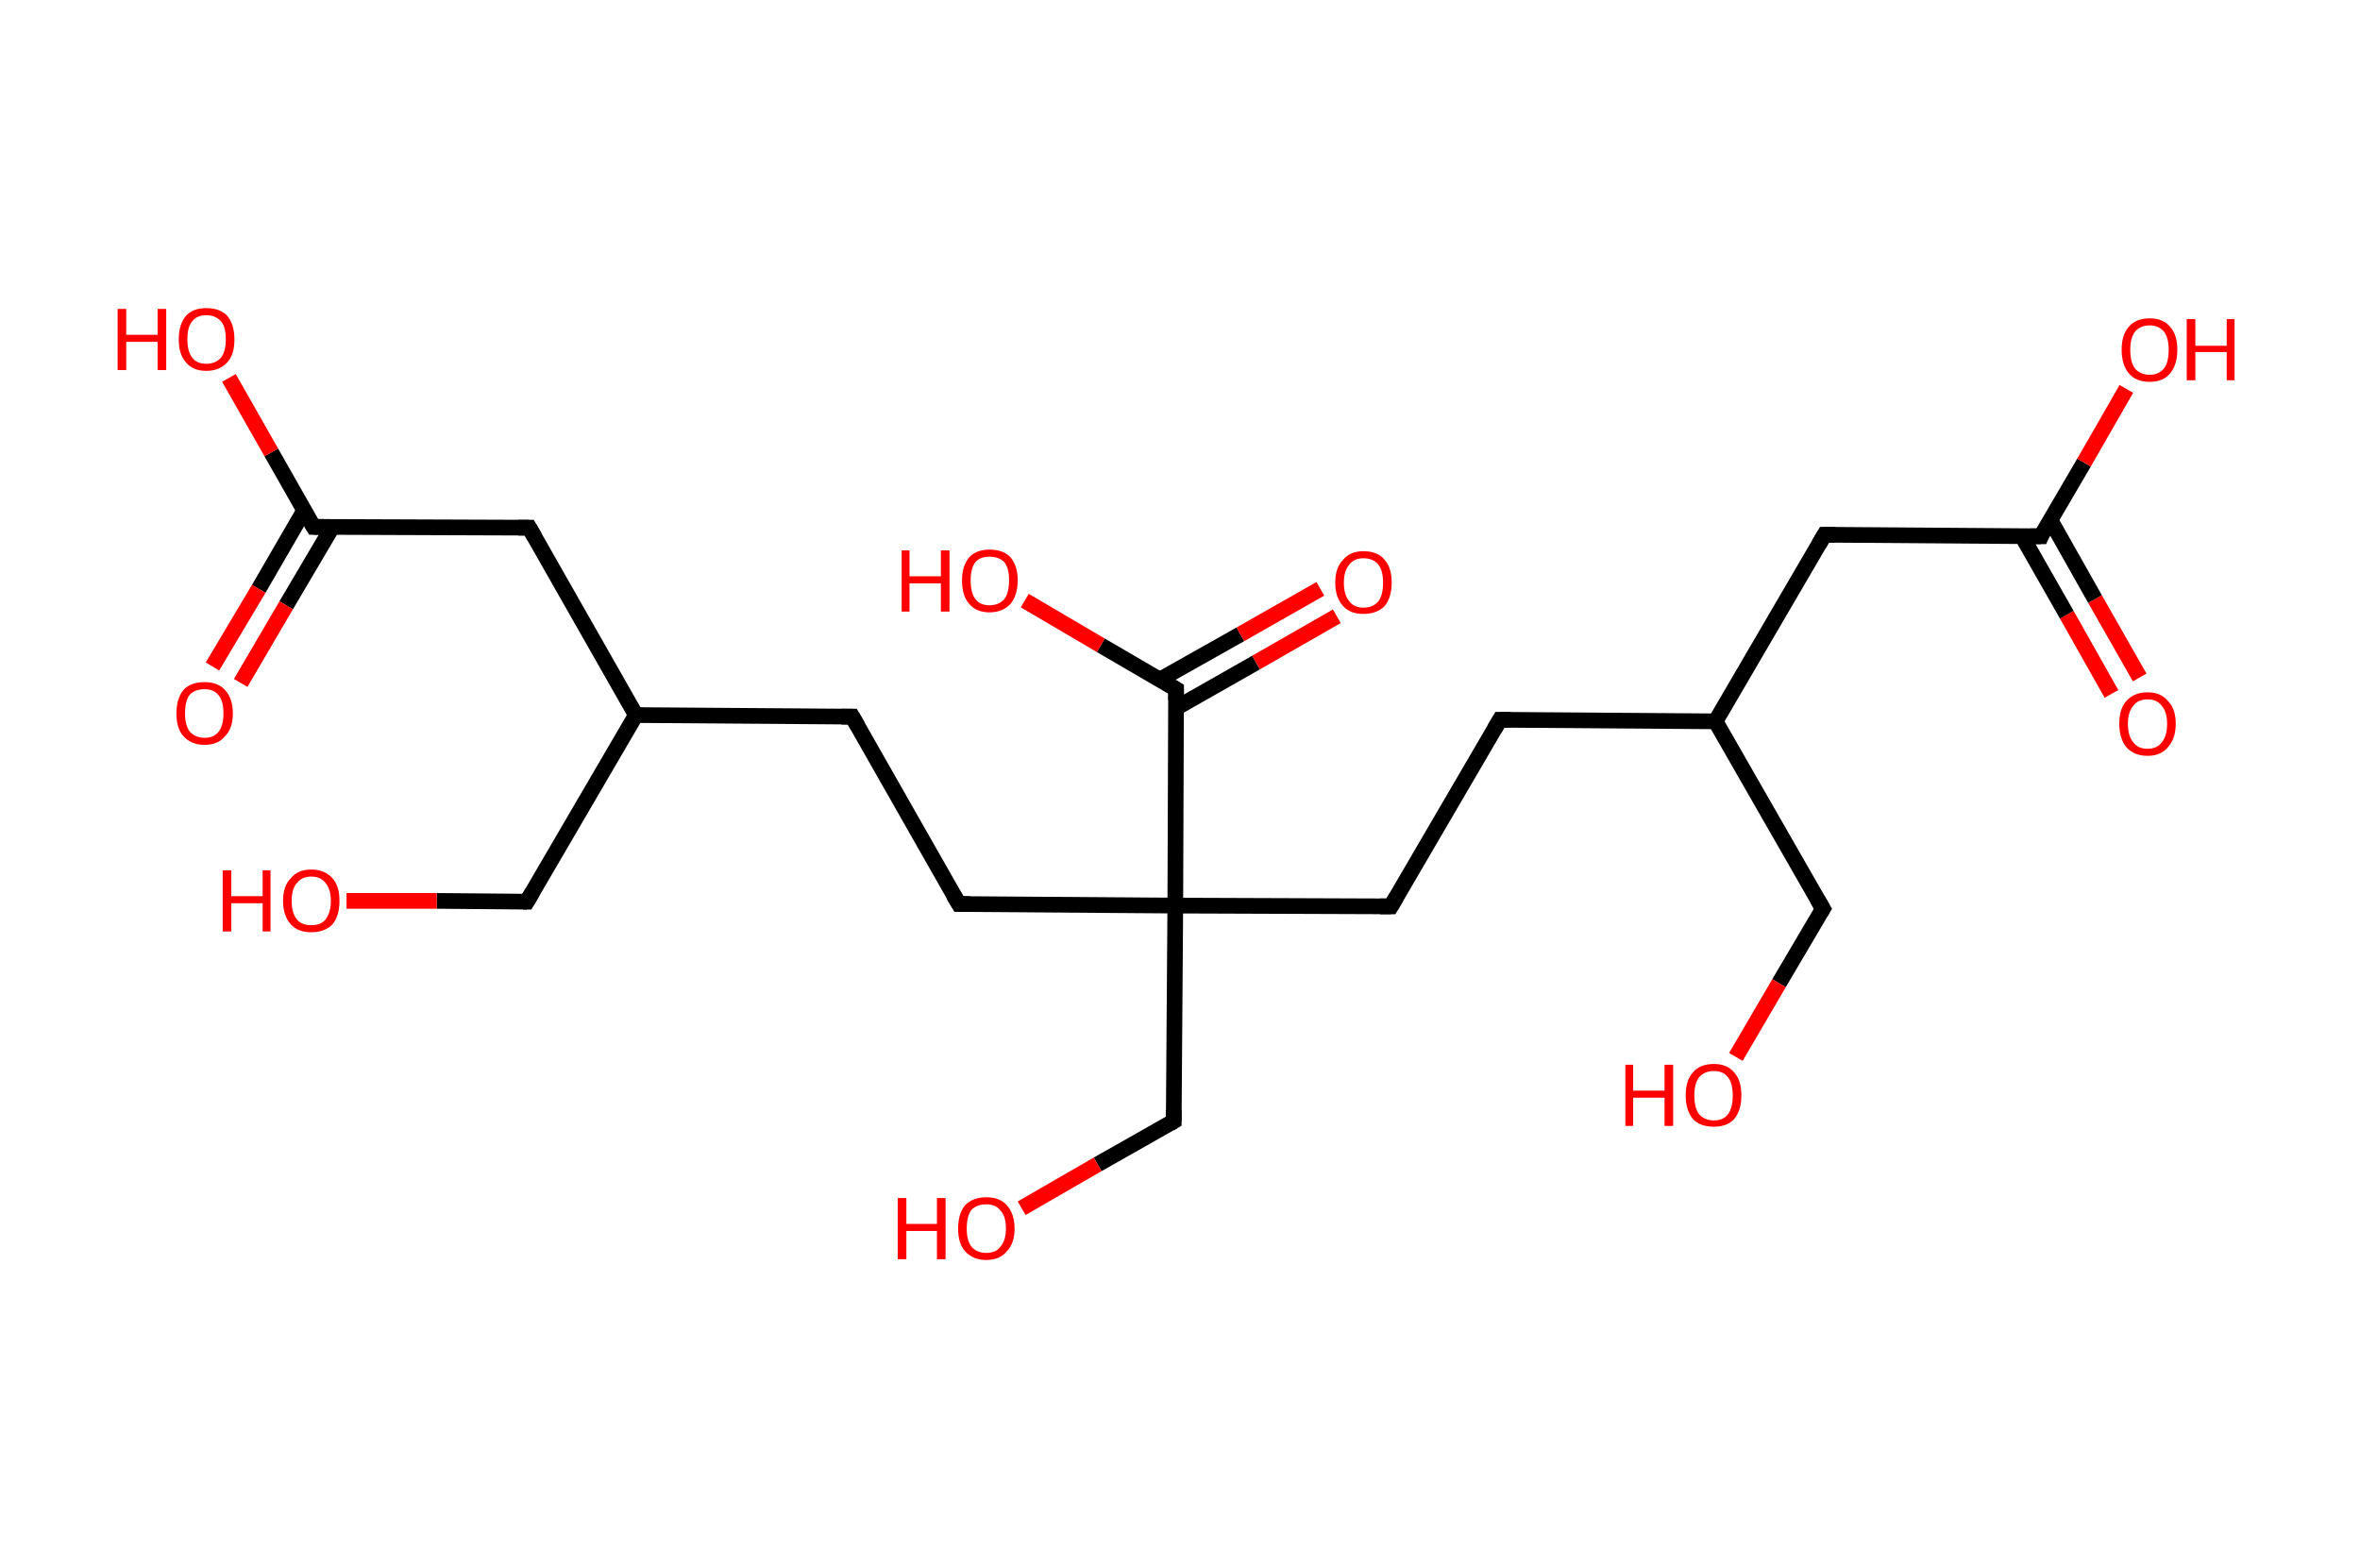 <?xml version='1.0' encoding='ASCII' standalone='yes'?>
<svg xmlns="http://www.w3.org/2000/svg" xmlns:rdkit="http://www.rdkit.org/xml" xmlns:xlink="http://www.w3.org/1999/xlink" version="1.1" baseProfile="full" xml:space="preserve" width="301px" height="200px" viewBox="0 0 301 200">
<!-- END OF HEADER -->
<rect style="opacity:1.0;fill:#FFFFFF;stroke:none" width="301.0" height="200.0" x="0.0" y="0.0"> </rect>
<path class="bond-0 atom-0 atom-1" d="M 269.3,88.5 L 263.6,78.4" style="fill:none;fill-rule:evenodd;stroke:#FF0000;stroke-width:2.0px;stroke-linecap:butt;stroke-linejoin:miter;stroke-opacity:1"/>
<path class="bond-0 atom-0 atom-1" d="M 263.6,78.4 L 257.9,68.4" style="fill:none;fill-rule:evenodd;stroke:#000000;stroke-width:2.0px;stroke-linecap:butt;stroke-linejoin:miter;stroke-opacity:1"/>
<path class="bond-0 atom-0 atom-1" d="M 272.9,86.4 L 267.2,76.4" style="fill:none;fill-rule:evenodd;stroke:#FF0000;stroke-width:2.0px;stroke-linecap:butt;stroke-linejoin:miter;stroke-opacity:1"/>
<path class="bond-0 atom-0 atom-1" d="M 267.2,76.4 L 261.5,66.3" style="fill:none;fill-rule:evenodd;stroke:#000000;stroke-width:2.0px;stroke-linecap:butt;stroke-linejoin:miter;stroke-opacity:1"/>
<path class="bond-1 atom-1 atom-2" d="M 260.3,68.4 L 265.8,59.0" style="fill:none;fill-rule:evenodd;stroke:#000000;stroke-width:2.0px;stroke-linecap:butt;stroke-linejoin:miter;stroke-opacity:1"/>
<path class="bond-1 atom-1 atom-2" d="M 265.8,59.0 L 271.2,49.6" style="fill:none;fill-rule:evenodd;stroke:#FF0000;stroke-width:2.0px;stroke-linecap:butt;stroke-linejoin:miter;stroke-opacity:1"/>
<path class="bond-2 atom-1 atom-3" d="M 260.3,68.4 L 232.7,68.2" style="fill:none;fill-rule:evenodd;stroke:#000000;stroke-width:2.0px;stroke-linecap:butt;stroke-linejoin:miter;stroke-opacity:1"/>
<path class="bond-3 atom-3 atom-4" d="M 232.7,68.2 L 218.8,92.0" style="fill:none;fill-rule:evenodd;stroke:#000000;stroke-width:2.0px;stroke-linecap:butt;stroke-linejoin:miter;stroke-opacity:1"/>
<path class="bond-4 atom-4 atom-5" d="M 218.8,92.0 L 232.5,115.9" style="fill:none;fill-rule:evenodd;stroke:#000000;stroke-width:2.0px;stroke-linecap:butt;stroke-linejoin:miter;stroke-opacity:1"/>
<path class="bond-5 atom-5 atom-6" d="M 232.5,115.9 L 226.9,125.4" style="fill:none;fill-rule:evenodd;stroke:#000000;stroke-width:2.0px;stroke-linecap:butt;stroke-linejoin:miter;stroke-opacity:1"/>
<path class="bond-5 atom-5 atom-6" d="M 226.9,125.4 L 221.4,134.8" style="fill:none;fill-rule:evenodd;stroke:#FF0000;stroke-width:2.0px;stroke-linecap:butt;stroke-linejoin:miter;stroke-opacity:1"/>
<path class="bond-6 atom-4 atom-7" d="M 218.8,92.0 L 191.3,91.8" style="fill:none;fill-rule:evenodd;stroke:#000000;stroke-width:2.0px;stroke-linecap:butt;stroke-linejoin:miter;stroke-opacity:1"/>
<path class="bond-7 atom-7 atom-8" d="M 191.3,91.8 L 177.4,115.6" style="fill:none;fill-rule:evenodd;stroke:#000000;stroke-width:2.0px;stroke-linecap:butt;stroke-linejoin:miter;stroke-opacity:1"/>
<path class="bond-8 atom-8 atom-9" d="M 177.4,115.6 L 149.9,115.5" style="fill:none;fill-rule:evenodd;stroke:#000000;stroke-width:2.0px;stroke-linecap:butt;stroke-linejoin:miter;stroke-opacity:1"/>
<path class="bond-9 atom-9 atom-10" d="M 149.9,115.5 L 149.7,143.0" style="fill:none;fill-rule:evenodd;stroke:#000000;stroke-width:2.0px;stroke-linecap:butt;stroke-linejoin:miter;stroke-opacity:1"/>
<path class="bond-10 atom-10 atom-11" d="M 149.7,143.0 L 140.0,148.5" style="fill:none;fill-rule:evenodd;stroke:#000000;stroke-width:2.0px;stroke-linecap:butt;stroke-linejoin:miter;stroke-opacity:1"/>
<path class="bond-10 atom-10 atom-11" d="M 140.0,148.5 L 130.3,154.1" style="fill:none;fill-rule:evenodd;stroke:#FF0000;stroke-width:2.0px;stroke-linecap:butt;stroke-linejoin:miter;stroke-opacity:1"/>
<path class="bond-11 atom-9 atom-12" d="M 149.9,115.5 L 122.3,115.3" style="fill:none;fill-rule:evenodd;stroke:#000000;stroke-width:2.0px;stroke-linecap:butt;stroke-linejoin:miter;stroke-opacity:1"/>
<path class="bond-12 atom-12 atom-13" d="M 122.3,115.3 L 108.7,91.4" style="fill:none;fill-rule:evenodd;stroke:#000000;stroke-width:2.0px;stroke-linecap:butt;stroke-linejoin:miter;stroke-opacity:1"/>
<path class="bond-13 atom-13 atom-14" d="M 108.7,91.4 L 81.1,91.2" style="fill:none;fill-rule:evenodd;stroke:#000000;stroke-width:2.0px;stroke-linecap:butt;stroke-linejoin:miter;stroke-opacity:1"/>
<path class="bond-14 atom-14 atom-15" d="M 81.1,91.2 L 67.2,115.0" style="fill:none;fill-rule:evenodd;stroke:#000000;stroke-width:2.0px;stroke-linecap:butt;stroke-linejoin:miter;stroke-opacity:1"/>
<path class="bond-15 atom-15 atom-16" d="M 67.2,115.0 L 55.7,114.9" style="fill:none;fill-rule:evenodd;stroke:#000000;stroke-width:2.0px;stroke-linecap:butt;stroke-linejoin:miter;stroke-opacity:1"/>
<path class="bond-15 atom-15 atom-16" d="M 55.7,114.9 L 44.2,114.9" style="fill:none;fill-rule:evenodd;stroke:#FF0000;stroke-width:2.0px;stroke-linecap:butt;stroke-linejoin:miter;stroke-opacity:1"/>
<path class="bond-16 atom-14 atom-17" d="M 81.1,91.2 L 67.5,67.3" style="fill:none;fill-rule:evenodd;stroke:#000000;stroke-width:2.0px;stroke-linecap:butt;stroke-linejoin:miter;stroke-opacity:1"/>
<path class="bond-17 atom-17 atom-18" d="M 67.5,67.3 L 40.0,67.2" style="fill:none;fill-rule:evenodd;stroke:#000000;stroke-width:2.0px;stroke-linecap:butt;stroke-linejoin:miter;stroke-opacity:1"/>
<path class="bond-18 atom-18 atom-19" d="M 38.8,65.1 L 33.0,75.1" style="fill:none;fill-rule:evenodd;stroke:#000000;stroke-width:2.0px;stroke-linecap:butt;stroke-linejoin:miter;stroke-opacity:1"/>
<path class="bond-18 atom-18 atom-19" d="M 33.0,75.1 L 27.1,85.0" style="fill:none;fill-rule:evenodd;stroke:#FF0000;stroke-width:2.0px;stroke-linecap:butt;stroke-linejoin:miter;stroke-opacity:1"/>
<path class="bond-18 atom-18 atom-19" d="M 42.4,67.2 L 36.5,77.2" style="fill:none;fill-rule:evenodd;stroke:#000000;stroke-width:2.0px;stroke-linecap:butt;stroke-linejoin:miter;stroke-opacity:1"/>
<path class="bond-18 atom-18 atom-19" d="M 36.5,77.2 L 30.7,87.1" style="fill:none;fill-rule:evenodd;stroke:#FF0000;stroke-width:2.0px;stroke-linecap:butt;stroke-linejoin:miter;stroke-opacity:1"/>
<path class="bond-19 atom-18 atom-20" d="M 40.0,67.2 L 34.6,57.7" style="fill:none;fill-rule:evenodd;stroke:#000000;stroke-width:2.0px;stroke-linecap:butt;stroke-linejoin:miter;stroke-opacity:1"/>
<path class="bond-19 atom-18 atom-20" d="M 34.6,57.7 L 29.2,48.2" style="fill:none;fill-rule:evenodd;stroke:#FF0000;stroke-width:2.0px;stroke-linecap:butt;stroke-linejoin:miter;stroke-opacity:1"/>
<path class="bond-20 atom-9 atom-21" d="M 149.9,115.5 L 150.0,87.9" style="fill:none;fill-rule:evenodd;stroke:#000000;stroke-width:2.0px;stroke-linecap:butt;stroke-linejoin:miter;stroke-opacity:1"/>
<path class="bond-21 atom-21 atom-22" d="M 150.0,90.3 L 160.2,84.5" style="fill:none;fill-rule:evenodd;stroke:#000000;stroke-width:2.0px;stroke-linecap:butt;stroke-linejoin:miter;stroke-opacity:1"/>
<path class="bond-21 atom-21 atom-22" d="M 160.2,84.5 L 170.5,78.6" style="fill:none;fill-rule:evenodd;stroke:#FF0000;stroke-width:2.0px;stroke-linecap:butt;stroke-linejoin:miter;stroke-opacity:1"/>
<path class="bond-21 atom-21 atom-22" d="M 147.9,86.7 L 158.2,80.9" style="fill:none;fill-rule:evenodd;stroke:#000000;stroke-width:2.0px;stroke-linecap:butt;stroke-linejoin:miter;stroke-opacity:1"/>
<path class="bond-21 atom-21 atom-22" d="M 158.2,80.9 L 168.4,75.1" style="fill:none;fill-rule:evenodd;stroke:#FF0000;stroke-width:2.0px;stroke-linecap:butt;stroke-linejoin:miter;stroke-opacity:1"/>
<path class="bond-22 atom-21 atom-23" d="M 150.0,87.9 L 140.4,82.3" style="fill:none;fill-rule:evenodd;stroke:#000000;stroke-width:2.0px;stroke-linecap:butt;stroke-linejoin:miter;stroke-opacity:1"/>
<path class="bond-22 atom-21 atom-23" d="M 140.4,82.3 L 130.7,76.6" style="fill:none;fill-rule:evenodd;stroke:#FF0000;stroke-width:2.0px;stroke-linecap:butt;stroke-linejoin:miter;stroke-opacity:1"/>
<path d="M 260.5,67.9 L 260.3,68.4 L 258.9,68.4" style="fill:none;stroke:#000000;stroke-width:2.0px;stroke-linecap:butt;stroke-linejoin:miter;stroke-opacity:1;"/>
<path d="M 234.1,68.2 L 232.7,68.2 L 232.0,69.4" style="fill:none;stroke:#000000;stroke-width:2.0px;stroke-linecap:butt;stroke-linejoin:miter;stroke-opacity:1;"/>
<path d="M 231.8,114.7 L 232.5,115.9 L 232.2,116.4" style="fill:none;stroke:#000000;stroke-width:2.0px;stroke-linecap:butt;stroke-linejoin:miter;stroke-opacity:1;"/>
<path d="M 192.7,91.8 L 191.3,91.8 L 190.6,93.0" style="fill:none;stroke:#000000;stroke-width:2.0px;stroke-linecap:butt;stroke-linejoin:miter;stroke-opacity:1;"/>
<path d="M 178.1,114.4 L 177.4,115.6 L 176.0,115.6" style="fill:none;stroke:#000000;stroke-width:2.0px;stroke-linecap:butt;stroke-linejoin:miter;stroke-opacity:1;"/>
<path d="M 149.7,141.6 L 149.7,143.0 L 149.2,143.3" style="fill:none;stroke:#000000;stroke-width:2.0px;stroke-linecap:butt;stroke-linejoin:miter;stroke-opacity:1;"/>
<path d="M 123.7,115.3 L 122.3,115.3 L 121.6,114.1" style="fill:none;stroke:#000000;stroke-width:2.0px;stroke-linecap:butt;stroke-linejoin:miter;stroke-opacity:1;"/>
<path d="M 109.4,92.6 L 108.7,91.4 L 107.3,91.4" style="fill:none;stroke:#000000;stroke-width:2.0px;stroke-linecap:butt;stroke-linejoin:miter;stroke-opacity:1;"/>
<path d="M 67.9,113.8 L 67.2,115.0 L 66.7,115.0" style="fill:none;stroke:#000000;stroke-width:2.0px;stroke-linecap:butt;stroke-linejoin:miter;stroke-opacity:1;"/>
<path d="M 68.2,68.5 L 67.5,67.3 L 66.1,67.3" style="fill:none;stroke:#000000;stroke-width:2.0px;stroke-linecap:butt;stroke-linejoin:miter;stroke-opacity:1;"/>
<path d="M 41.3,67.2 L 40.0,67.2 L 39.7,66.7" style="fill:none;stroke:#000000;stroke-width:2.0px;stroke-linecap:butt;stroke-linejoin:miter;stroke-opacity:1;"/>
<path d="M 150.0,89.3 L 150.0,87.9 L 149.5,87.6" style="fill:none;stroke:#000000;stroke-width:2.0px;stroke-linecap:butt;stroke-linejoin:miter;stroke-opacity:1;"/>
<path class="atom-0" d="M 270.3 92.3 Q 270.3 90.4, 271.2 89.4 Q 272.2 88.3, 273.9 88.3 Q 275.6 88.3, 276.5 89.4 Q 277.5 90.4, 277.5 92.3 Q 277.5 94.2, 276.5 95.3 Q 275.6 96.4, 273.9 96.4 Q 272.2 96.4, 271.2 95.3 Q 270.3 94.2, 270.3 92.3 M 273.9 95.5 Q 275.1 95.5, 275.7 94.7 Q 276.4 93.9, 276.4 92.3 Q 276.4 90.8, 275.7 90.0 Q 275.1 89.2, 273.9 89.2 Q 272.7 89.2, 272.1 90.0 Q 271.4 90.8, 271.4 92.3 Q 271.4 93.9, 272.1 94.7 Q 272.7 95.5, 273.9 95.5 " fill="#FF0000"/>
<path class="atom-2" d="M 270.6 44.6 Q 270.6 42.7, 271.5 41.7 Q 272.4 40.6, 274.2 40.6 Q 275.9 40.6, 276.8 41.7 Q 277.7 42.7, 277.7 44.6 Q 277.7 46.5, 276.8 47.6 Q 275.9 48.7, 274.2 48.7 Q 272.4 48.7, 271.5 47.6 Q 270.6 46.5, 270.6 44.6 M 274.2 47.8 Q 275.3 47.8, 276.0 47.0 Q 276.6 46.2, 276.6 44.6 Q 276.6 43.1, 276.0 42.3 Q 275.3 41.5, 274.2 41.5 Q 273.0 41.5, 272.3 42.3 Q 271.7 43.1, 271.7 44.6 Q 271.7 46.2, 272.3 47.0 Q 273.0 47.8, 274.2 47.8 " fill="#FF0000"/>
<path class="atom-2" d="M 278.9 40.7 L 280.0 40.7 L 280.0 44.1 L 284.0 44.1 L 284.0 40.7 L 285.0 40.7 L 285.0 48.5 L 284.0 48.5 L 284.0 44.9 L 280.0 44.9 L 280.0 48.5 L 278.9 48.5 L 278.9 40.7 " fill="#FF0000"/>
<path class="atom-6" d="M 207.3 135.8 L 208.3 135.8 L 208.3 139.1 L 212.3 139.1 L 212.3 135.8 L 213.4 135.8 L 213.4 143.6 L 212.3 143.6 L 212.3 140.0 L 208.3 140.0 L 208.3 143.6 L 207.3 143.6 L 207.3 135.8 " fill="#FF0000"/>
<path class="atom-6" d="M 215.0 139.7 Q 215.0 137.8, 215.9 136.8 Q 216.8 135.7, 218.6 135.7 Q 220.3 135.7, 221.2 136.8 Q 222.1 137.8, 222.1 139.7 Q 222.1 141.6, 221.2 142.7 Q 220.3 143.7, 218.6 143.7 Q 216.8 143.7, 215.9 142.7 Q 215.0 141.6, 215.0 139.7 M 218.6 142.9 Q 219.8 142.9, 220.4 142.1 Q 221.0 141.3, 221.0 139.7 Q 221.0 138.2, 220.4 137.4 Q 219.8 136.6, 218.6 136.6 Q 217.4 136.6, 216.7 137.4 Q 216.1 138.2, 216.1 139.7 Q 216.1 141.3, 216.7 142.1 Q 217.4 142.9, 218.6 142.9 " fill="#FF0000"/>
<path class="atom-11" d="M 114.5 152.8 L 115.6 152.8 L 115.6 156.1 L 119.5 156.1 L 119.5 152.8 L 120.6 152.8 L 120.6 160.6 L 119.5 160.6 L 119.5 157.0 L 115.6 157.0 L 115.6 160.6 L 114.5 160.6 L 114.5 152.8 " fill="#FF0000"/>
<path class="atom-11" d="M 122.2 156.7 Q 122.2 154.8, 123.1 153.7 Q 124.1 152.7, 125.8 152.7 Q 127.5 152.7, 128.4 153.7 Q 129.4 154.8, 129.4 156.7 Q 129.4 158.6, 128.4 159.6 Q 127.5 160.7, 125.8 160.7 Q 124.1 160.7, 123.1 159.6 Q 122.2 158.6, 122.2 156.7 M 125.8 159.8 Q 127.0 159.8, 127.6 159.0 Q 128.3 158.2, 128.3 156.7 Q 128.3 155.1, 127.6 154.4 Q 127.0 153.6, 125.8 153.6 Q 124.6 153.6, 123.9 154.3 Q 123.3 155.1, 123.3 156.7 Q 123.3 158.2, 123.9 159.0 Q 124.6 159.8, 125.8 159.8 " fill="#FF0000"/>
<path class="atom-16" d="M 28.4 111.0 L 29.5 111.0 L 29.5 114.3 L 33.5 114.3 L 33.5 111.0 L 34.5 111.0 L 34.5 118.8 L 33.5 118.8 L 33.5 115.2 L 29.5 115.2 L 29.5 118.8 L 28.4 118.8 L 28.4 111.0 " fill="#FF0000"/>
<path class="atom-16" d="M 36.1 114.9 Q 36.1 113.0, 37.1 112.0 Q 38.0 110.9, 39.7 110.9 Q 41.4 110.9, 42.4 112.0 Q 43.3 113.0, 43.3 114.9 Q 43.3 116.8, 42.4 117.9 Q 41.4 118.9, 39.7 118.9 Q 38.0 118.9, 37.1 117.9 Q 36.1 116.8, 36.1 114.9 M 39.7 118.0 Q 40.9 118.0, 41.5 117.3 Q 42.2 116.4, 42.2 114.9 Q 42.2 113.4, 41.5 112.6 Q 40.9 111.8, 39.7 111.8 Q 38.5 111.8, 37.9 112.6 Q 37.2 113.3, 37.2 114.9 Q 37.2 116.5, 37.9 117.3 Q 38.5 118.0, 39.7 118.0 " fill="#FF0000"/>
<path class="atom-19" d="M 22.5 91.0 Q 22.5 89.1, 23.4 88.0 Q 24.3 87.0, 26.1 87.0 Q 27.8 87.0, 28.7 88.0 Q 29.7 89.1, 29.7 91.0 Q 29.7 92.9, 28.7 93.9 Q 27.8 95.0, 26.1 95.0 Q 24.4 95.0, 23.4 93.9 Q 22.5 92.9, 22.5 91.0 M 26.1 94.1 Q 27.3 94.1, 27.9 93.3 Q 28.5 92.5, 28.5 91.0 Q 28.5 89.4, 27.9 88.7 Q 27.3 87.9, 26.1 87.9 Q 24.9 87.9, 24.2 88.6 Q 23.6 89.4, 23.6 91.0 Q 23.6 92.5, 24.2 93.3 Q 24.9 94.1, 26.1 94.1 " fill="#FF0000"/>
<path class="atom-20" d="M 15.0 39.4 L 16.1 39.4 L 16.1 42.7 L 20.1 42.7 L 20.1 39.4 L 21.2 39.4 L 21.2 47.2 L 20.1 47.2 L 20.1 43.6 L 16.1 43.6 L 16.1 47.2 L 15.0 47.2 L 15.0 39.4 " fill="#FF0000"/>
<path class="atom-20" d="M 22.8 43.3 Q 22.8 41.4, 23.7 40.3 Q 24.6 39.3, 26.3 39.3 Q 28.1 39.3, 29.0 40.3 Q 29.9 41.4, 29.9 43.3 Q 29.9 45.2, 29.0 46.2 Q 28.0 47.3, 26.3 47.3 Q 24.6 47.3, 23.7 46.2 Q 22.8 45.2, 22.8 43.3 M 26.3 46.4 Q 27.5 46.4, 28.2 45.6 Q 28.8 44.8, 28.8 43.3 Q 28.8 41.7, 28.2 41.0 Q 27.5 40.2, 26.3 40.2 Q 25.1 40.2, 24.5 41.0 Q 23.9 41.7, 23.9 43.3 Q 23.9 44.8, 24.5 45.6 Q 25.1 46.4, 26.3 46.4 " fill="#FF0000"/>
<path class="atom-22" d="M 170.3 74.3 Q 170.3 72.4, 171.3 71.4 Q 172.2 70.3, 173.9 70.3 Q 175.7 70.3, 176.6 71.4 Q 177.5 72.4, 177.5 74.3 Q 177.5 76.2, 176.6 77.3 Q 175.6 78.3, 173.9 78.3 Q 172.2 78.3, 171.3 77.3 Q 170.3 76.2, 170.3 74.3 M 173.9 77.5 Q 175.1 77.5, 175.8 76.7 Q 176.4 75.9, 176.4 74.3 Q 176.4 72.8, 175.8 72.0 Q 175.1 71.2, 173.9 71.2 Q 172.7 71.2, 172.1 72.0 Q 171.4 72.8, 171.4 74.3 Q 171.4 75.9, 172.1 76.7 Q 172.7 77.5, 173.9 77.5 " fill="#FF0000"/>
<path class="atom-23" d="M 115.0 70.2 L 116.0 70.2 L 116.0 73.5 L 120.0 73.5 L 120.0 70.2 L 121.1 70.2 L 121.1 78.0 L 120.0 78.0 L 120.0 74.4 L 116.0 74.4 L 116.0 78.0 L 115.0 78.0 L 115.0 70.2 " fill="#FF0000"/>
<path class="atom-23" d="M 122.7 74.0 Q 122.7 72.2, 123.6 71.1 Q 124.5 70.1, 126.2 70.1 Q 128.0 70.1, 128.9 71.1 Q 129.8 72.2, 129.8 74.0 Q 129.8 75.9, 128.9 77.0 Q 127.9 78.1, 126.2 78.1 Q 124.5 78.1, 123.6 77.0 Q 122.7 76.0, 122.7 74.0 M 126.2 77.2 Q 127.4 77.2, 128.1 76.4 Q 128.7 75.6, 128.7 74.0 Q 128.7 72.5, 128.1 71.7 Q 127.4 71.0, 126.2 71.0 Q 125.0 71.0, 124.4 71.7 Q 123.8 72.5, 123.8 74.0 Q 123.8 75.6, 124.4 76.4 Q 125.0 77.2, 126.2 77.2 " fill="#FF0000"/>
</svg>
